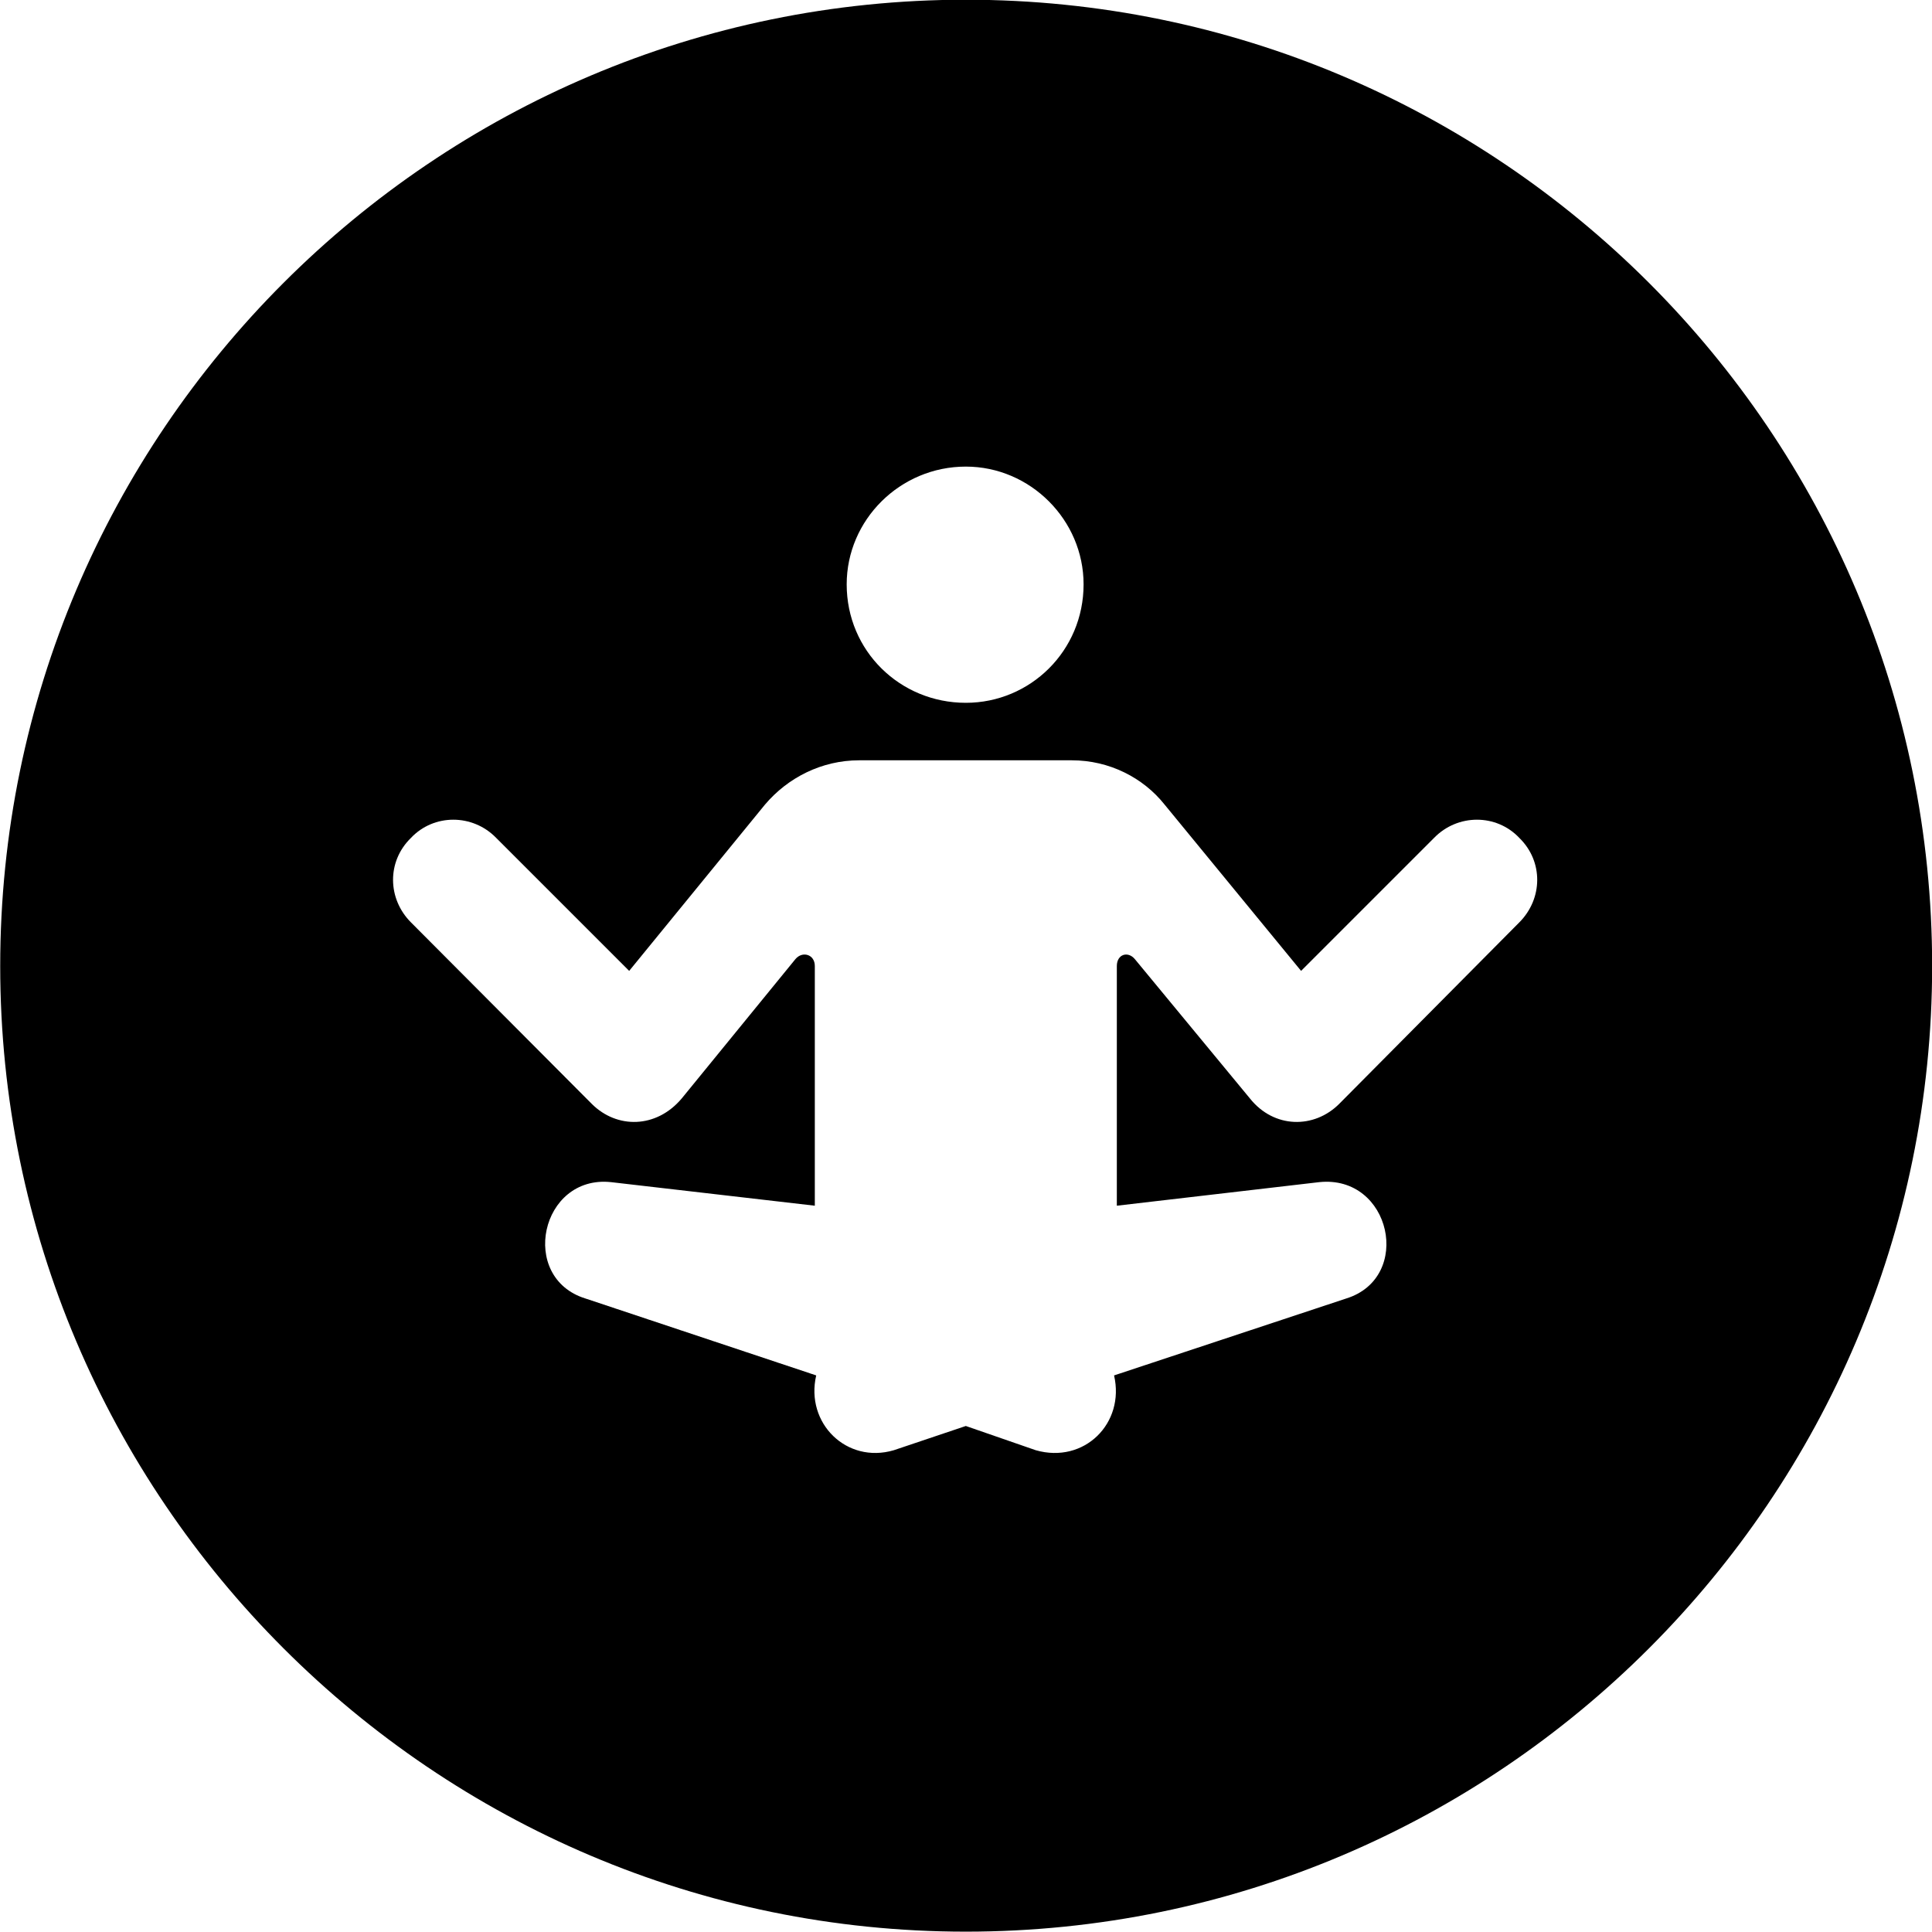 
<svg
    viewBox="0 0 27.891 27.891"
    xmlns="http://www.w3.org/2000/svg"
>
    <path
        fill="inherit"
        d="M13.943 27.886C21.643 27.886 27.893 21.626 27.893 13.946C27.893 6.246 21.643 -0.004 13.943 -0.004C6.263 -0.004 0.003 6.246 0.003 13.946C0.003 21.626 6.263 27.886 13.943 27.886ZM13.943 10.146C12.993 10.146 12.223 9.396 12.223 8.436C12.223 7.506 12.993 6.736 13.943 6.736C14.873 6.736 15.643 7.506 15.643 8.436C15.643 9.396 14.873 10.146 13.943 10.146ZM5.933 13.316C5.593 12.976 5.583 12.436 5.933 12.096C6.263 11.746 6.823 11.746 7.163 12.096L9.083 14.016L11.043 11.616C11.373 11.226 11.863 10.976 12.403 10.976H15.473C16.013 10.976 16.503 11.226 16.813 11.616L18.783 14.016L20.703 12.096C21.043 11.746 21.603 11.746 21.933 12.096C22.283 12.436 22.273 12.976 21.933 13.316L19.333 15.936C18.973 16.296 18.393 16.296 18.043 15.856L16.383 13.846C16.283 13.726 16.123 13.776 16.123 13.946V17.406L19.043 17.066C20.083 16.956 20.403 18.446 19.433 18.746L16.083 19.856C16.243 20.546 15.653 21.136 14.953 20.936L13.943 20.586L12.903 20.936C12.223 21.136 11.623 20.546 11.783 19.856L8.453 18.746C7.483 18.446 7.803 16.956 8.823 17.066L11.763 17.406V13.946C11.763 13.776 11.583 13.726 11.483 13.846L9.843 15.856C9.473 16.296 8.903 16.296 8.543 15.936Z"
        fillRule="evenodd"
        clipRule="evenodd"
    />
</svg>
        